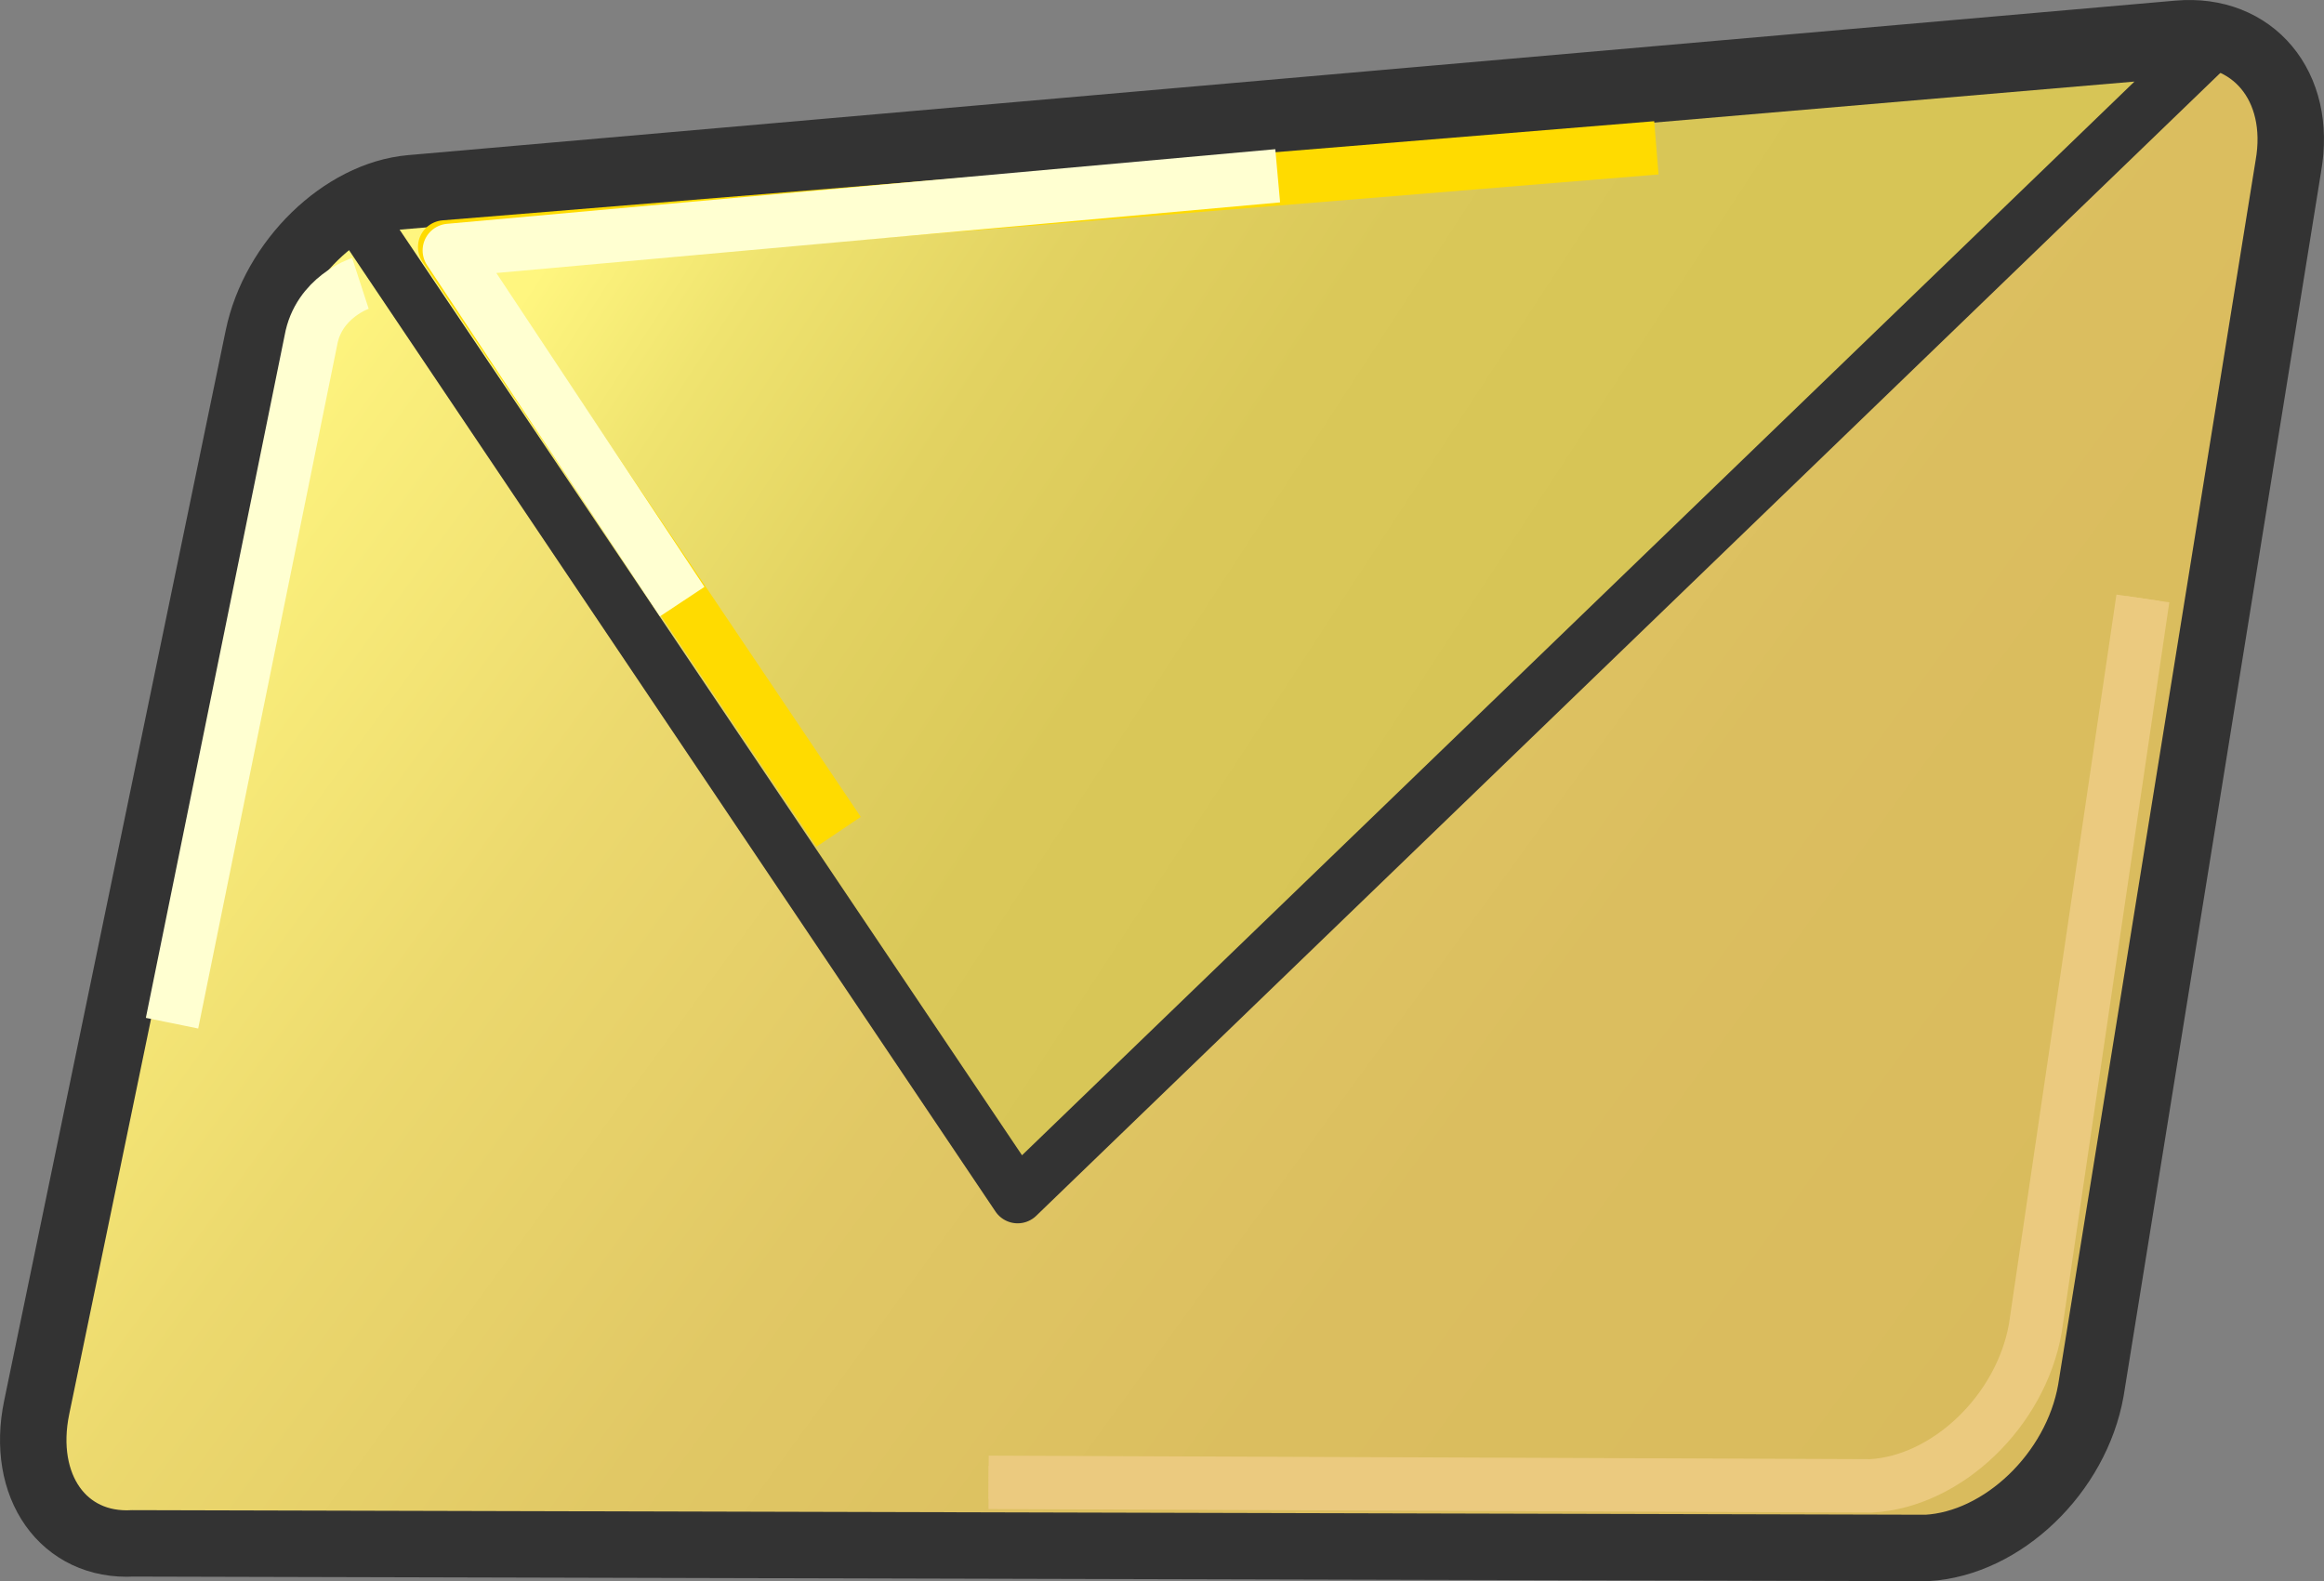 <?xml version="1.0" encoding="utf-8"?>
<!-- Generator: Adobe Illustrator 11.0, SVG Export Plug-In . SVG Version: 6.0.0 Build 78)  -->
<!DOCTYPE svg PUBLIC "-//W3C//DTD SVG 1.0//EN"    "http://www.w3.org/TR/2001/REC-SVG-20010904/DTD/svg10.dtd">
<svg 
	 xmlns:x="http://ns.adobe.com/Extensibility/1.0/" xmlns:i="http://ns.adobe.com/AdobeIllustrator/10.0/" xmlns:graph="http://ns.adobe.com/Graphs/1.0/" i:viewOrigin="1.0234 59.8008" i:rulerOrigin="0 0" i:pageBounds="0 72 72 0"
	 xmlns="http://www.w3.org/2000/svg" xmlns:xlink="http://www.w3.org/1999/xlink" xmlns:a="http://ns.adobe.com/AdobeSVGViewerExtensions/3.0/"
	 width="69.953" height="47.602" viewBox="0 0 69.953 47.602" overflow="visible" enable-background="new 0 0 69.953 47.602"
	 xml:space="preserve">
	<rect x="0" y="0" width="69.953" height="47.602" fill="#808080" stroke="none"/>
		<g id="Layer_1" i:layer="yes" i:dimmedPercent="50" i:rgbTrio="#4F008000FFFF">
			<linearGradient id="XMLID_3_" gradientUnits="userSpaceOnUse" x1="11.47" y1="6.665" x2="60.715" y2="42.516">
				<stop  offset="0" style="stop-color:#FFF67F"/>
				<stop  offset="0.042" style="stop-color:#FBF07C"/>
				<stop  offset="0.244" style="stop-color:#ECD96E"/>
				<stop  offset="0.461" style="stop-color:#E1C865"/>
				<stop  offset="0.699" style="stop-color:#DBBE5F"/>
				<stop  offset="1" style="stop-color:#D9BB5D"/>
				<a:midPointStop  offset="0" style="stop-color:#FFF67F"/>
				<a:midPointStop  offset="0.247" style="stop-color:#FFF67F"/>
				<a:midPointStop  offset="1" style="stop-color:#D9BB5D"/>
			</linearGradient>
			<path i:knockout="Off" fill="url(#XMLID_3_)" stroke="#333333" stroke-width="2" stroke-miterlimit="3.864" d="M7.774,10.145
				c0.476-2.296,2.531-4.299,4.6-4.479l53.192-4.651c2.25-0.197,3.739,1.583,3.314,3.982l-5.944,36.862
				c-0.439,2.486-2.655,4.613-4.94,4.742L4.004,46.463c-2.097,0.116-3.392-1.72-2.899-4.095L7.774,10.145z"/>
			<linearGradient id="XMLID_4_" gradientUnits="userSpaceOnUse" x1="21.017" y1="0.798" x2="46.69" y2="17.541">
				<stop  offset="0" style="stop-color:#FFF67F"/>
				<stop  offset="0.185" style="stop-color:#EFE36F"/>
				<stop  offset="0.418" style="stop-color:#E2D261"/>
				<stop  offset="0.675" style="stop-color:#DAC859"/>
				<stop  offset="1" style="stop-color:#D7C556"/>
				<a:midPointStop  offset="0" style="stop-color:#FFF67F"/>
				<a:midPointStop  offset="0.247" style="stop-color:#FFF67F"/>
				<a:midPointStop  offset="1" style="stop-color:#D7C556"/>
			</linearGradient>
			
				<polygon i:knockout="Off" fill="url(#XMLID_4_)" stroke="#333333" stroke-width="1.608" stroke-linejoin="round" stroke-miterlimit="3.864" points="
				10.599,6.229 30.631,36.024 66.435,1.462 "/>
			
				<polyline i:knockout="Off" fill="none" stroke="#FFDB00" stroke-width="1.608" stroke-linejoin="round" stroke-miterlimit="3.864" points="
				25.242,25.042 13.385,7.435 49.857,4.45 "/>
			
				<polyline i:knockout="Off" fill="none" stroke="#FFFFD1" stroke-width="1.608" stroke-linejoin="round" stroke-miterlimit="3.864" points="
				20.534,18.112 13.525,7.539 38.459,5.292 "/>
			
				<path i:knockout="Off" fill="none" stroke="#FFFFD1" stroke-width="1.608" stroke-linejoin="round" stroke-miterlimit="3.864" d="
				M5.178,30.803l4.179-20.554c0.23-1.307,1.491-1.718,1.491-1.718"/>
			<g>
				<path i:knockout="Off" fill="none" stroke="#EBCA7F" stroke-linejoin="round" stroke-miterlimit="3.864" d="M64.501,18.017
					l-3.238,21.973c-0.438,2.487-2.655,4.613-4.943,4.742l-26.563-0.106"/>
				<path i:knockout="Off" fill="none" stroke="#EBCA7F" stroke-width="1.608" stroke-miterlimit="3.864" d="M64.501,18.017
					l-3.238,21.973c-0.438,2.487-2.655,4.613-4.943,4.742l-26.563-0.106"/>
			</g>
		</g>
	</svg>
